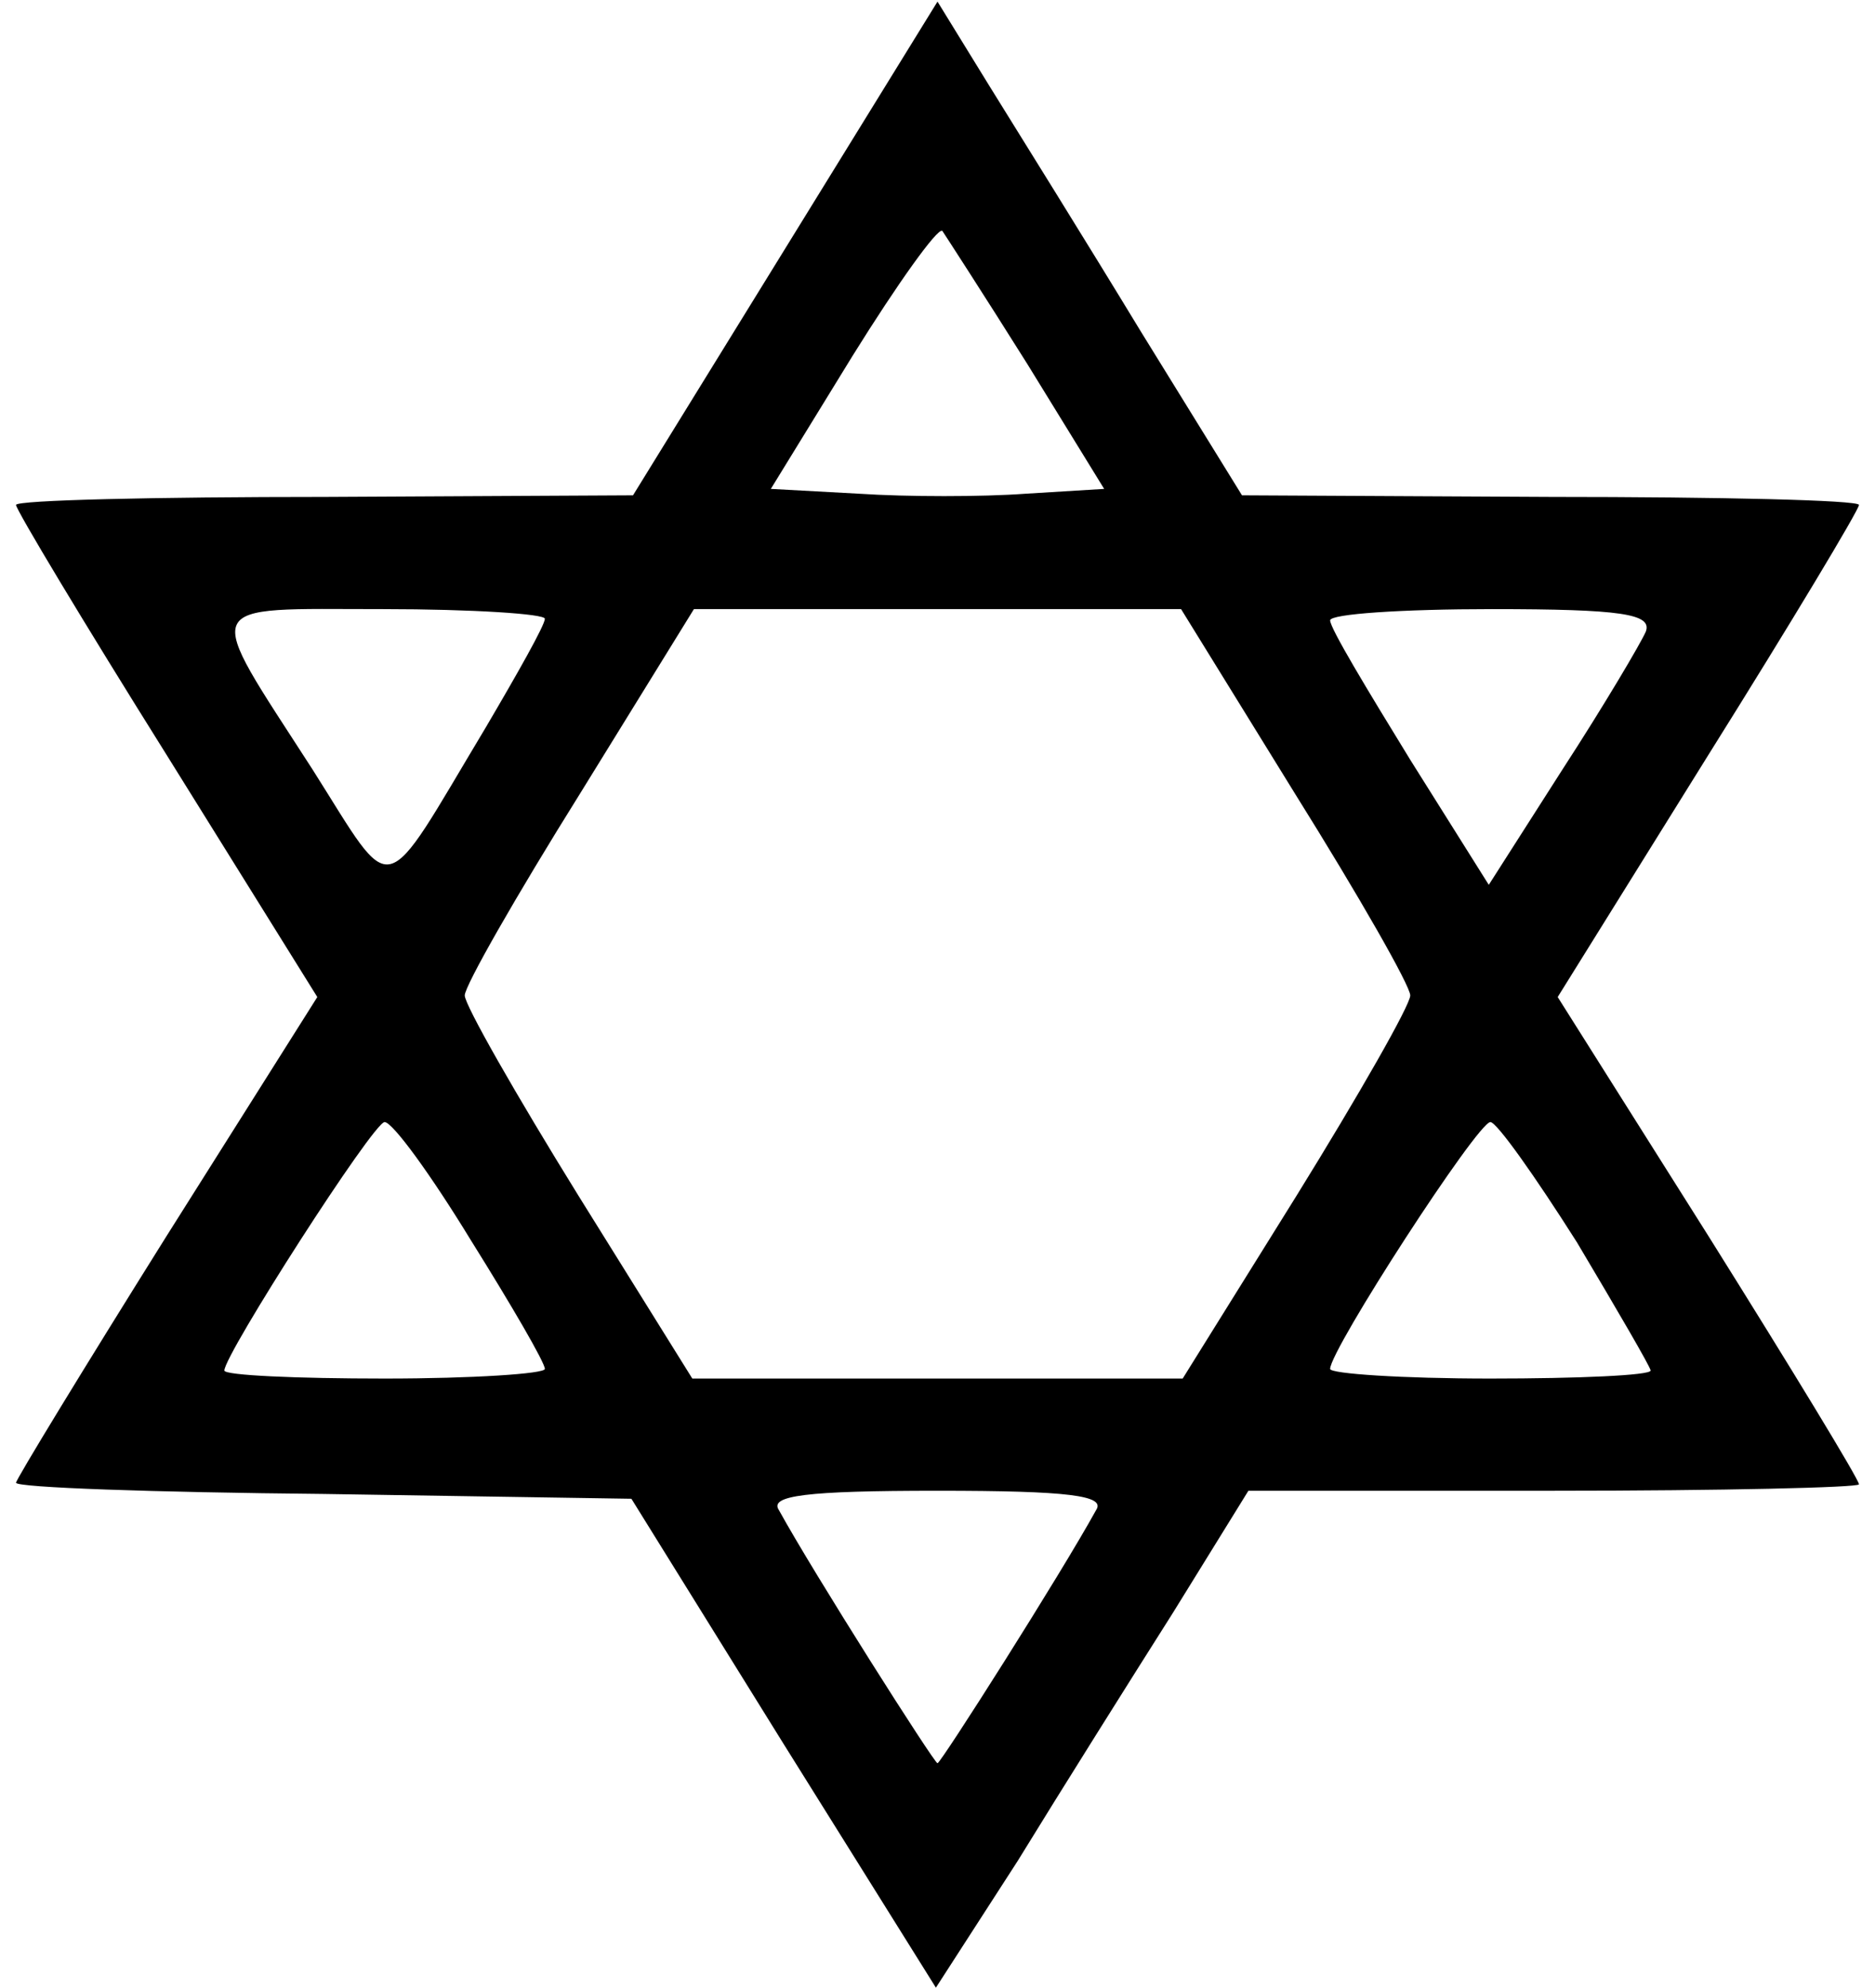 <?xml version="1.0" standalone="no"?>
<!DOCTYPE svg PUBLIC "-//W3C//DTD SVG 20010904//EN"
 "http://www.w3.org/TR/2001/REC-SVG-20010904/DTD/svg10.dtd">
<svg version="1.0" xmlns="http://www.w3.org/2000/svg"
 width="117pt" height="124pt" viewBox="0 0 117 124"
 preserveAspectRatio="xMidYMid meet">

<g transform="translate(0,124) scale(0.1,-0.1)"
fill="#000000" stroke="none">
<path d="M490 1085 l-95 -154 -192 -1 c-106 0 -193 -2 -193 -5 0 -3 42 -73 94
-156 l94 -151 -94 -149 c-52 -83 -94 -152 -94 -154 0 -3 86 -6 192 -7 l192 -3
95 -153 95 -152 51 79 c27 44 71 114 97 155 l47 76 191 0 c104 0 190 2 190 4
0 3 -42 72 -94 155 l-94 149 94 151 c52 83 94 153 94 156 0 3 -87 5 -192 5
l-193 1 -63 102 c-34 56 -77 125 -95 154 l-32 52 -95 -154z m151 -72 l48 -78
-49 -3 c-27 -2 -74 -2 -104 0 l-55 3 51 83 c28 45 53 80 56 78 2 -3 26 -40 53
-83z m-301 -159 c0 -4 -17 -34 -37 -68 -66 -110 -56 -108 -108 -26 -69 107
-72 100 44 100 56 0 101 -3 101 -6z m468 -109 c40 -64 72 -120 72 -126 0 -6
-32 -62 -71 -125 l-71 -114 -153 0 -153 0 -71 114 c-39 63 -71 119 -71 125 0
6 32 62 72 126 l71 115 152 0 152 0 71 -115z m219 101 c-3 -7 -26 -46 -52 -86
l-46 -72 -49 78 c-27 44 -50 82 -50 87 0 4 45 7 101 7 81 0 100 -3 96 -14z
m-733 -380 c25 -40 46 -76 46 -80 0 -3 -45 -6 -100 -6 -55 0 -100 2 -100 5 0
10 93 155 100 155 5 0 29 -33 54 -74z m690 -1 c25 -42 46 -78 46 -80 0 -3 -45
-5 -100 -5 -55 0 -100 3 -100 6 0 12 92 154 100 154 4 0 28 -34 54 -75z m-300
-167 c-22 -40 -97 -158 -99 -158 -2 0 -77 118 -99 158 -6 9 17 12 99 12 82 0
105 -3 99 -12z"/>
</g>
</svg>
